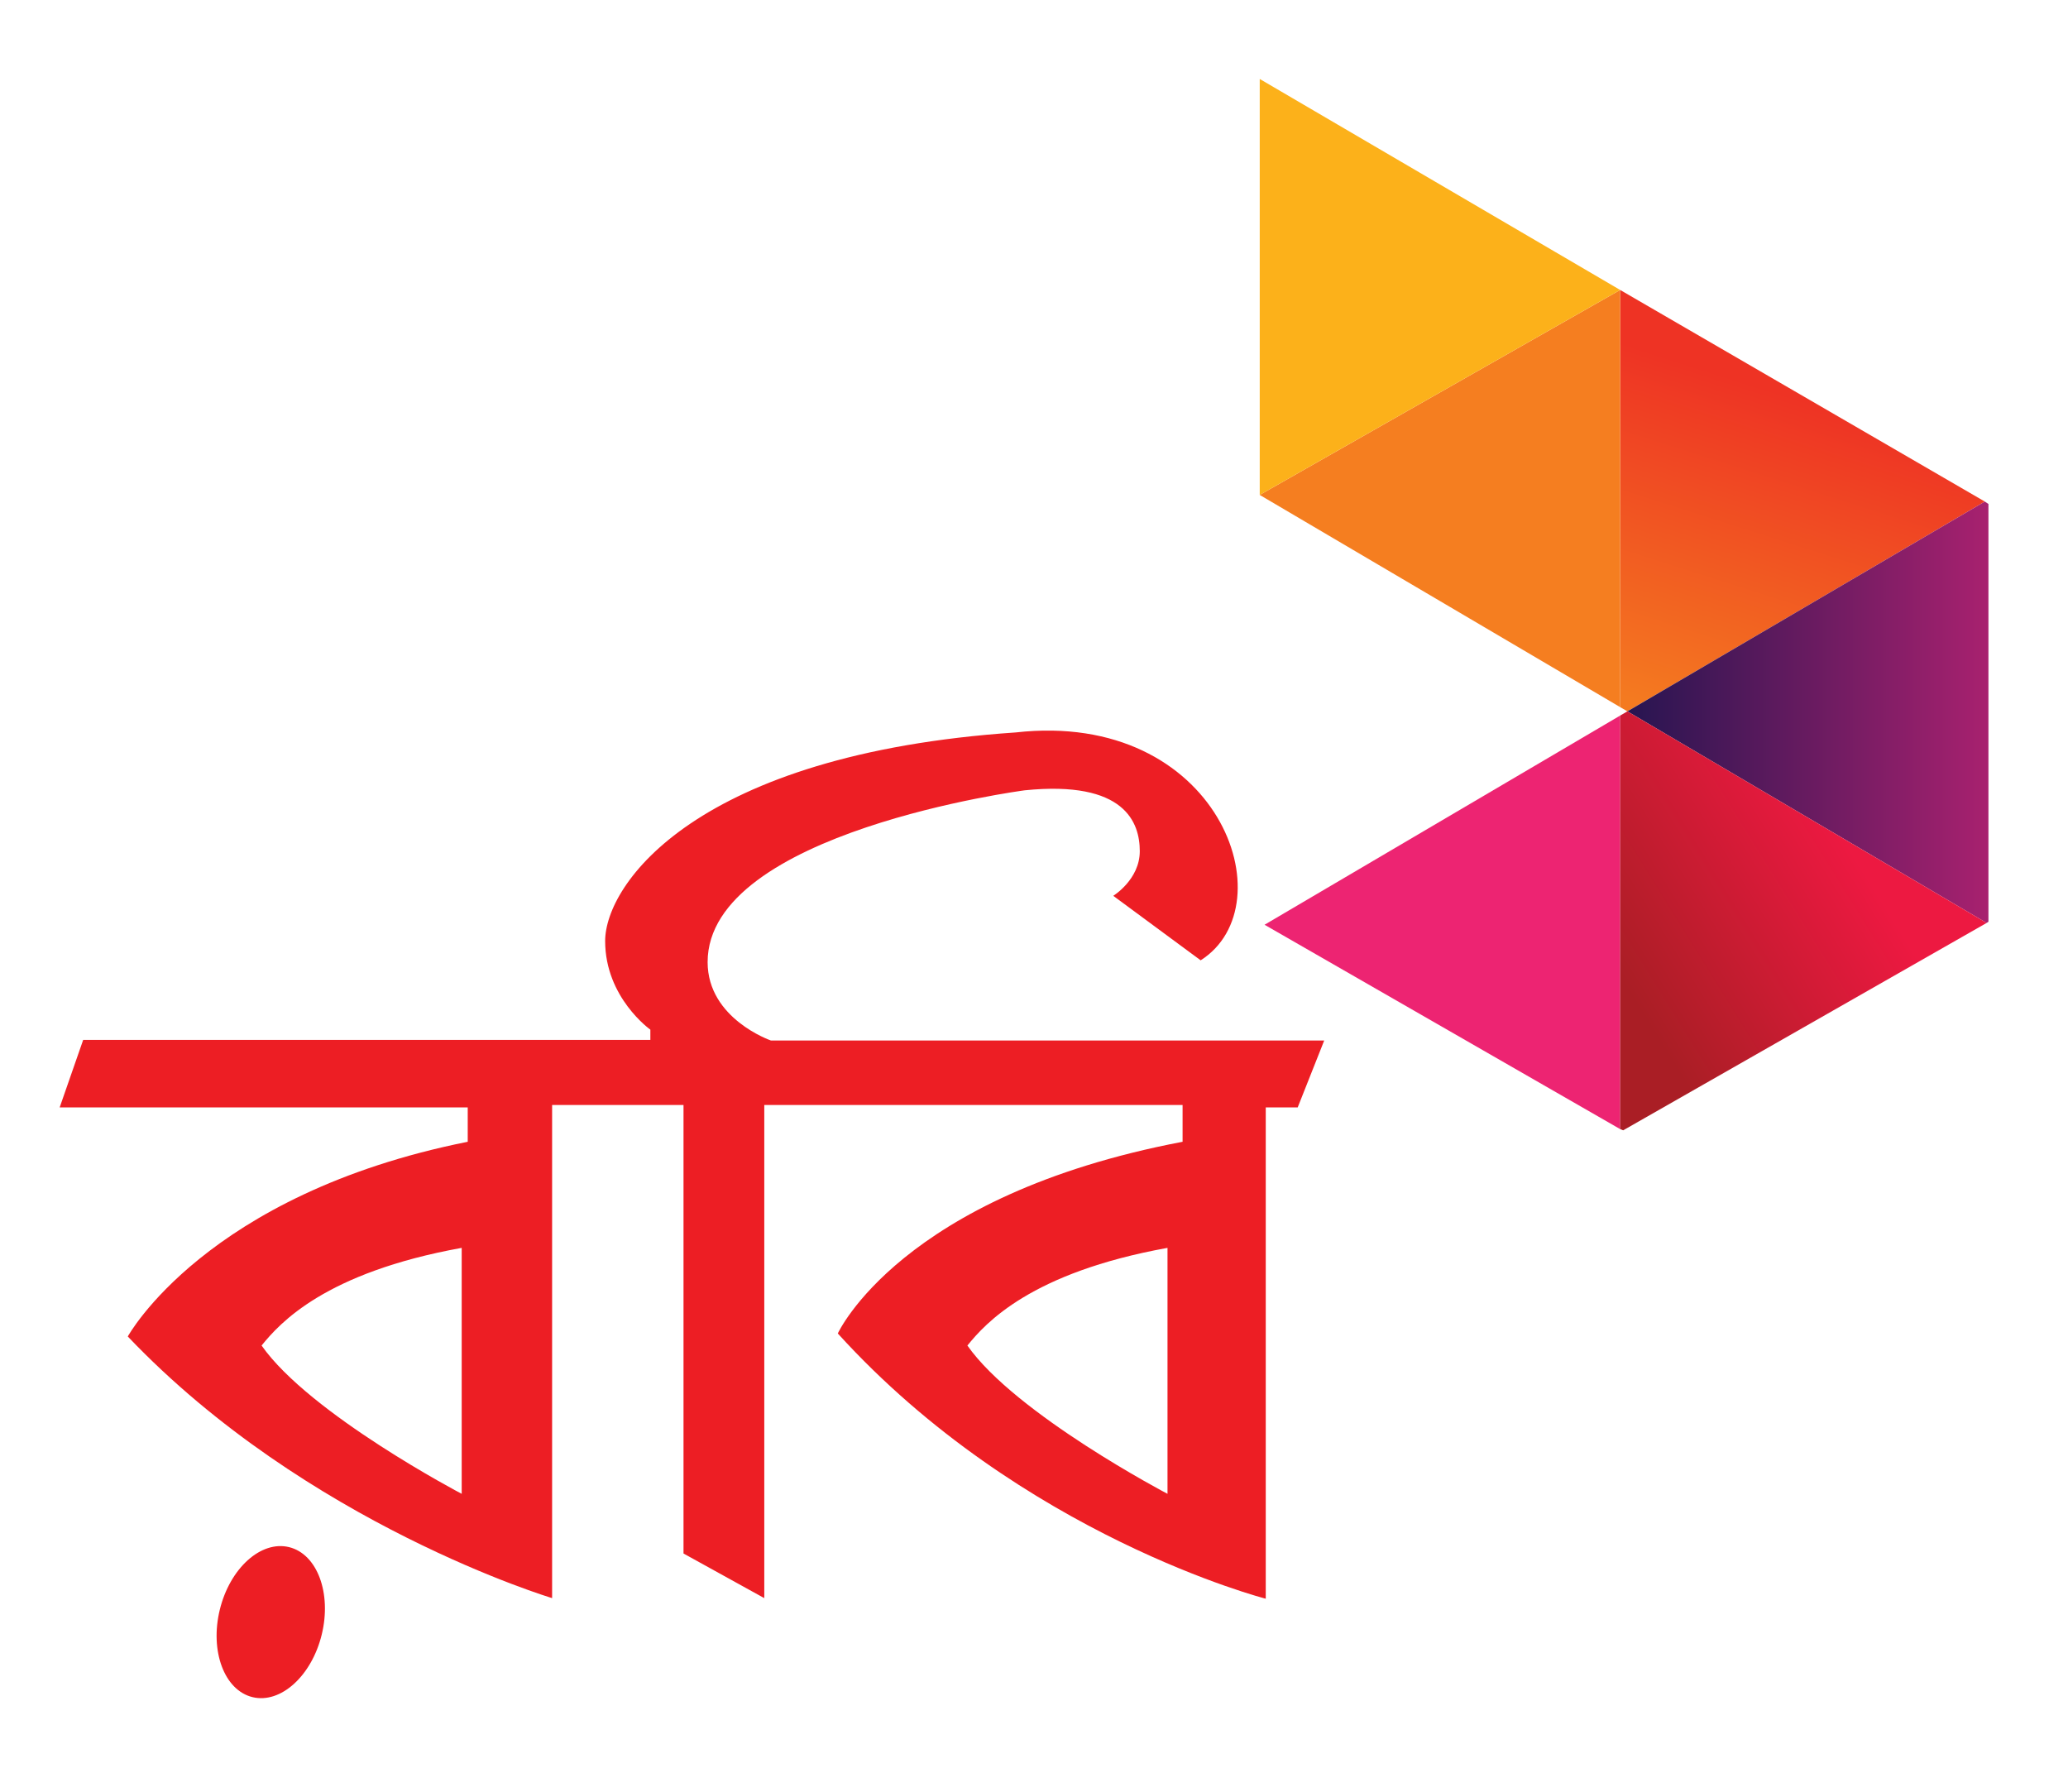 <?xml version="1.0" encoding="utf-8"?>
<!-- Generator: Adobe Illustrator 23.0.1, SVG Export Plug-In . SVG Version: 6.00 Build 0)  -->
<svg version="1.1" id="Layer_1" xmlns="http://www.w3.org/2000/svg" xmlns:xlink="http://www.w3.org/1999/xlink" x="0px" y="0px"
	 viewBox="0 0 343.1 297.2" style="enable-background:new 0 0 343.1 297.2;" xml:space="preserve">
<style type="text/css">
	.st0{fill:none;}
	.st1{fill:url(#SVGID_1_);}
	.st2{fill:url(#SVGID_2_);}
	.st3{fill:#ED2472;}
	.st4{fill:url(#SVGID_3_);}
	.st5{fill:#F57E20;}
	.st6{fill:#FCB11A;}
	.st7{fill:#ED1E24;}
</style>
<g>
	<polygon class="st0" points="268.8,48 268.8,48.1 268.8,48.1 	"/>
	<linearGradient id="SVGID_1_" gradientUnits="userSpaceOnUse" x1="298.848" y1="66.311" x2="281.828" y2="119.621">
		<stop  offset="0" style="stop-color:#EE3324"/>
		<stop  offset="1" style="stop-color:#F47A20"/>
	</linearGradient>
	<polygon class="st1" points="270,118 329.3,83.2 268.8,48.1 268.8,117.3 	"/>
	<linearGradient id="SVGID_2_" gradientUnits="userSpaceOnUse" x1="270.034" y1="118.158" x2="329.88" y2="118.158">
		<stop  offset="0" style="stop-color:#271551"/>
		<stop  offset="1" style="stop-color:#A8216F"/>
	</linearGradient>
	<polygon class="st2" points="329.6,153.1 329.9,152.9 329.9,83.6 329.3,83.2 270,118 	"/>
	<polygon class="st3" points="268.8,118.7 268.8,187.3 209.8,153.4 	"/>
	<linearGradient id="SVGID_3_" gradientUnits="userSpaceOnUse" x1="265.455" y1="156.861" x2="302.592" y2="133.81">
		<stop  offset="0" style="stop-color:#AA1E25"/>
		<stop  offset="1" style="stop-color:#ED1941"/>
	</linearGradient>
	<polygon class="st4" points="329.6,153.1 270,118 268.8,118.7 268.8,187.3 269.3,187.5 	"/>
	<polygon class="st5" points="268.8,48.1 268.8,117.3 209,82.1 268.8,48.1 	"/>
	<polygon class="st6" points="268.8,48.1 209,13.1 209,82.1 209,82.1 	"/>
</g>
<g>
	<path class="st7" d="M139,221.2c30.5,33.6,71,44,71,44v-81.5h5.3l4.4-11.1h-91.8c0,0-10.5-3.6-10.5-13c0-21.6,52.6-28.5,52.6-28.5
		c16.7-1.7,19.1,5.4,19.1,10.1s-4.4,7.4-4.4,7.4l14.5,10.7c14.5-9.2,3-41.6-30.7-37.8c-53.1,3.6-68.1,25.2-68.1,34.6
		s7.5,14.7,7.5,14.7v1.7H13.8l-3.9,11.2h67.7c0,0,0,3.3,0,5.7c-43.5,8.7-56.4,32.3-56.4,32.3c29.7,31.2,70.4,43.4,70.4,43.4v-81.8
		h21.8v74.4l13.4,7.4v-81.8h69.4c0,0,0,3.4,0,6.1C149.4,198.3,139,221.2,139,221.2z M76.6,247.8c0,0-25.2-13.2-33.2-24.6
		c3-3.7,10.5-12.1,33.2-16.2V247.8z M193.7,247.8c0,0-25.2-13.2-33.2-24.6c3-3.7,10.5-12.1,33.2-16.2V247.8z"/>
	
		<ellipse transform="matrix(0.237 -0.972 0.972 0.237 -227.26 248.852)" class="st7" cx="44.8" cy="269.1" rx="12.8" ry="8.7"/>
</g>
</svg>
